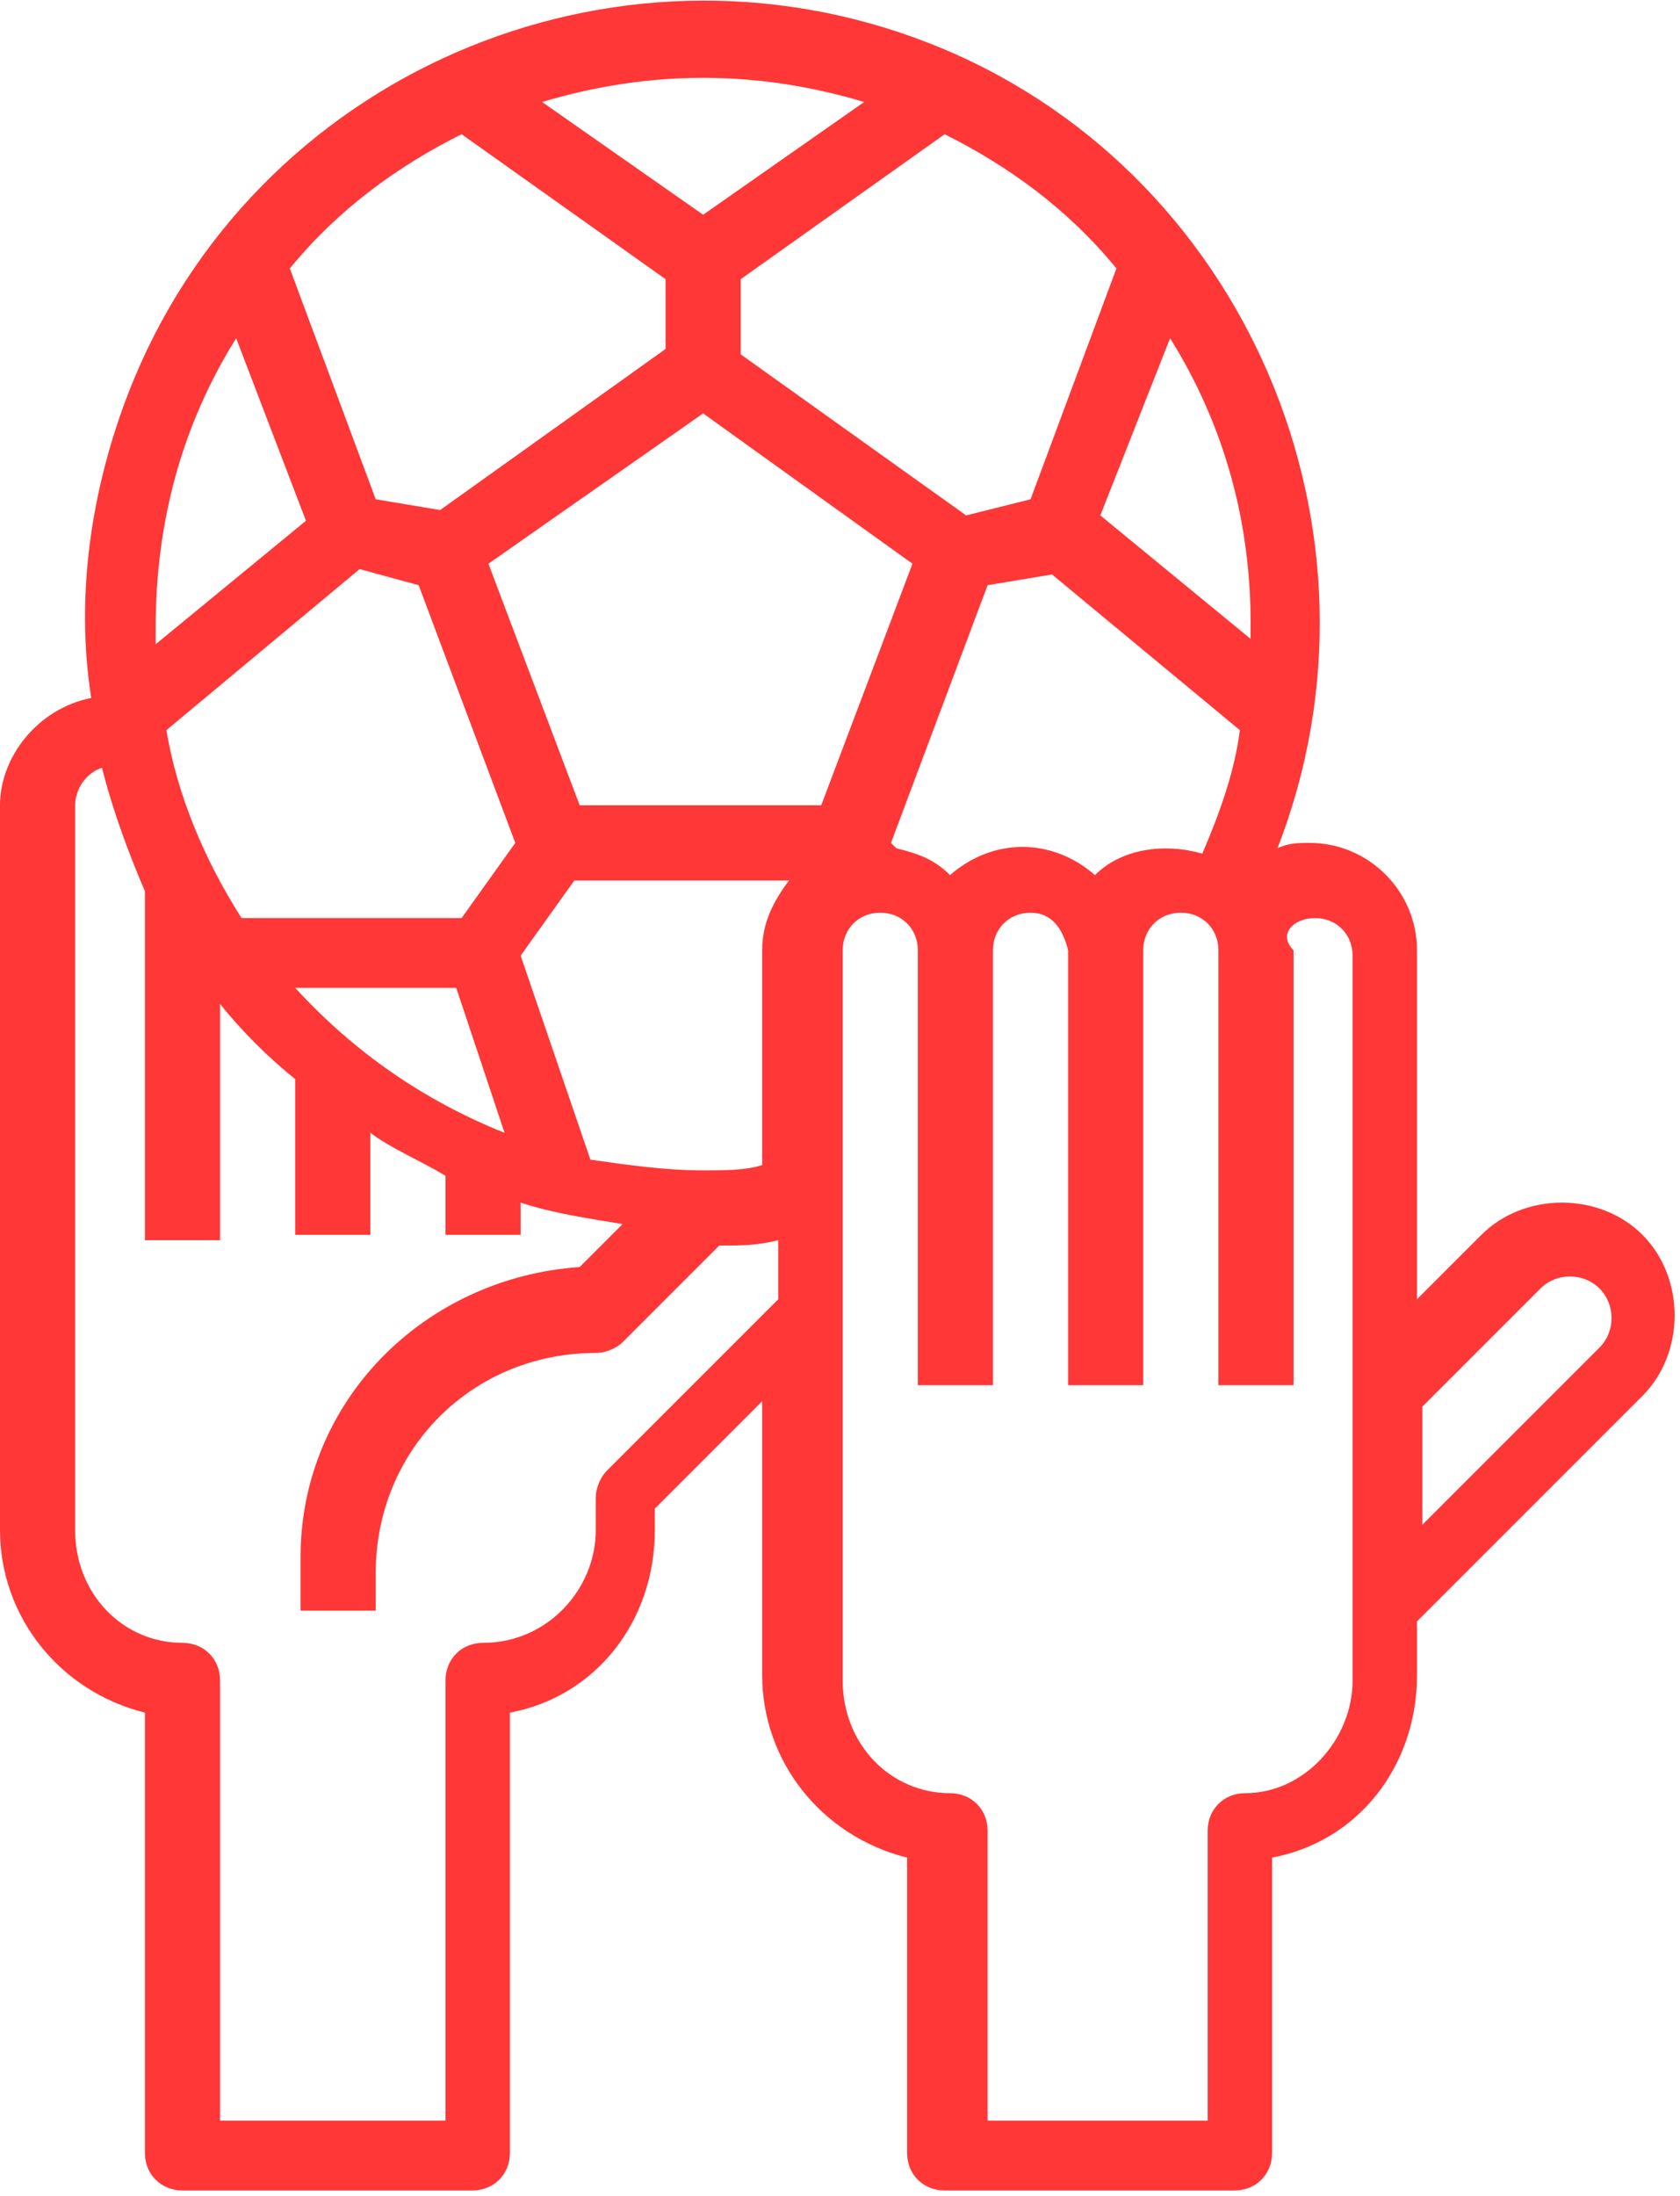 <?xml version="1.0" encoding="utf-8"?>
<!-- Generator: Adobe Illustrator 25.4.1, SVG Export Plug-In . SVG Version: 6.00 Build 0)  -->
<svg version="1.1" id="Capa_1" xmlns="http://www.w3.org/2000/svg" xmlns:xlink="http://www.w3.org/1999/xlink" x="0px" y="0px"
	 viewBox="0 0 31.3 40.9" style="enable-background:new 0 0 31.3 40.9;" xml:space="preserve">
<style type="text/css">
	.st0{fill:#FF3737;}
</style>
<path class="st0" d="M0,15v13.5c0,1.6,1.1,3,2.7,3.4v8.2c0,0.4,0.3,0.7,0.7,0.7c0,0,0,0,0,0h5.4c0.4,0,0.7-0.3,0.7-0.7v-8.2
	c1.6-0.3,2.7-1.7,2.7-3.4v-0.4l2-2v5.1c0,1.6,1.1,3,2.7,3.4v5.5c0,0.4,0.3,0.7,0.7,0.7h0h5.4c0.4,0,0.7-0.3,0.7-0.7v-5.5
	c1.6-0.3,2.7-1.7,2.7-3.4v-1l4.2-4.2c0.8-0.8,0.8-2.2,0-3c-0.8-0.8-2.2-0.8-3,0l-1.2,1.2v-6.5c0-1.1-0.9-2-2-2c-0.2,0-0.4,0-0.6,0.1
	c2.3-5.9-0.6-12.7-6.5-15S4.7,1.4,2.4,7.3c-0.7,1.8-1,3.8-0.7,5.7C0.7,13.2,0,14.1,0,15L0,15z M13.1,21.8c-0.7,0-1.4-0.1-2.1-0.2
	l-1.3-3.8l1-1.4h4c-0.3,0.4-0.5,0.8-0.5,1.3v4C13.9,21.8,13.5,21.8,13.1,21.8L13.1,21.8z M5.5,18.4h3l0.9,2.7
	C7.9,20.5,6.6,19.6,5.5,18.4L5.5,18.4z M3.1,13.6l3.6-3l1.1,0.3l1.8,4.8l-1,1.4H4.5C3.8,16,3.3,14.8,3.1,13.6L3.1,13.6z M13.1,7.7
	l3.9,2.8L15.3,15h-4.5l-1.7-4.5L13.1,7.7z M18.4,10.9l1.2-0.2l3.5,2.9c-0.1,0.8-0.4,1.6-0.7,2.3c-0.7-0.2-1.5-0.1-2,0.4
	c-0.8-0.7-1.9-0.7-2.7,0c-0.3-0.3-0.6-0.4-1-0.5l-0.1-0.1L18.4,10.9z M28.7,24c0.3-0.3,0.8-0.3,1.1,0c0.3,0.3,0.3,0.8,0,1.1l0,0
	l-3.3,3.3v-2.2L28.7,24z M24.5,17.1c0.4,0,0.7,0.3,0.7,0.7v0v13.5c0,1.1-0.9,2.1-2,2.1c-0.4,0-0.7,0.3-0.7,0.7v5.4h-4.1v-5.4
	c0-0.4-0.3-0.7-0.7-0.7c-1.1,0-2-0.9-2-2.1V17.7c0-0.4,0.3-0.7,0.7-0.7c0.4,0,0.7,0.3,0.7,0.7l0,0v8.1h1.4v-8.1
	c0-0.4,0.3-0.7,0.7-0.7c0.4,0,0.6,0.3,0.7,0.7v8.1h1.4v-8.1c0-0.4,0.3-0.7,0.7-0.7c0.4,0,0.7,0.3,0.7,0.7l0,0v8.1h1.4v-8.1
	C23.8,17.4,24.1,17.1,24.5,17.1L24.5,17.1L24.5,17.1z M23.3,11.9l-2.8-2.3l1.3-3.3c1,1.6,1.5,3.4,1.5,5.3
	C23.3,11.7,23.3,11.8,23.3,11.9L23.3,11.9z M20.8,5l-1.6,4.3L18,9.6l-4.2-3V5.2l3.8-2.7C18.8,3.1,19.9,3.9,20.8,5z M16.1,1.9L13.1,4
	l-3-2.1C12.1,1.3,14.1,1.3,16.1,1.9z M8.6,2.5l3.8,2.7v1.3l-4.2,3L7,9.3L5.4,5C6.3,3.9,7.4,3.1,8.6,2.5L8.6,2.5z M4.4,6.3l1.3,3.4
	L2.9,12c0-0.1,0-0.2,0-0.3C2.9,9.7,3.4,7.9,4.4,6.3L4.4,6.3z M1.4,15c0-0.3,0.2-0.6,0.5-0.7c0.2,0.8,0.5,1.6,0.8,2.3v6.5h1.4v-4.4
	c0.4,0.5,0.9,1,1.4,1.4v2.9h1.4v-1.9c0.4,0.3,0.9,0.5,1.4,0.8v1.1h1.4v-0.6c0.6,0.2,1.3,0.3,1.9,0.4l-0.8,0.8
	c-2.9,0.2-5.2,2.5-5.2,5.4V30h1.4v-0.7c0-2.3,1.8-4.1,4.1-4.1c0.2,0,0.4-0.1,0.5-0.2l1.8-1.8c0.4,0,0.7,0,1.1-0.1v1.1l-3.2,3.2
	c-0.1,0.1-0.2,0.3-0.2,0.5v0.6c0,1.1-0.9,2.1-2.1,2.1c-0.4,0-0.7,0.3-0.7,0.7v8.2H4.1v-8.2c0-0.4-0.3-0.7-0.7-0.7
	c-1.1,0-2-0.9-2-2.1V15z"/>
</svg>
